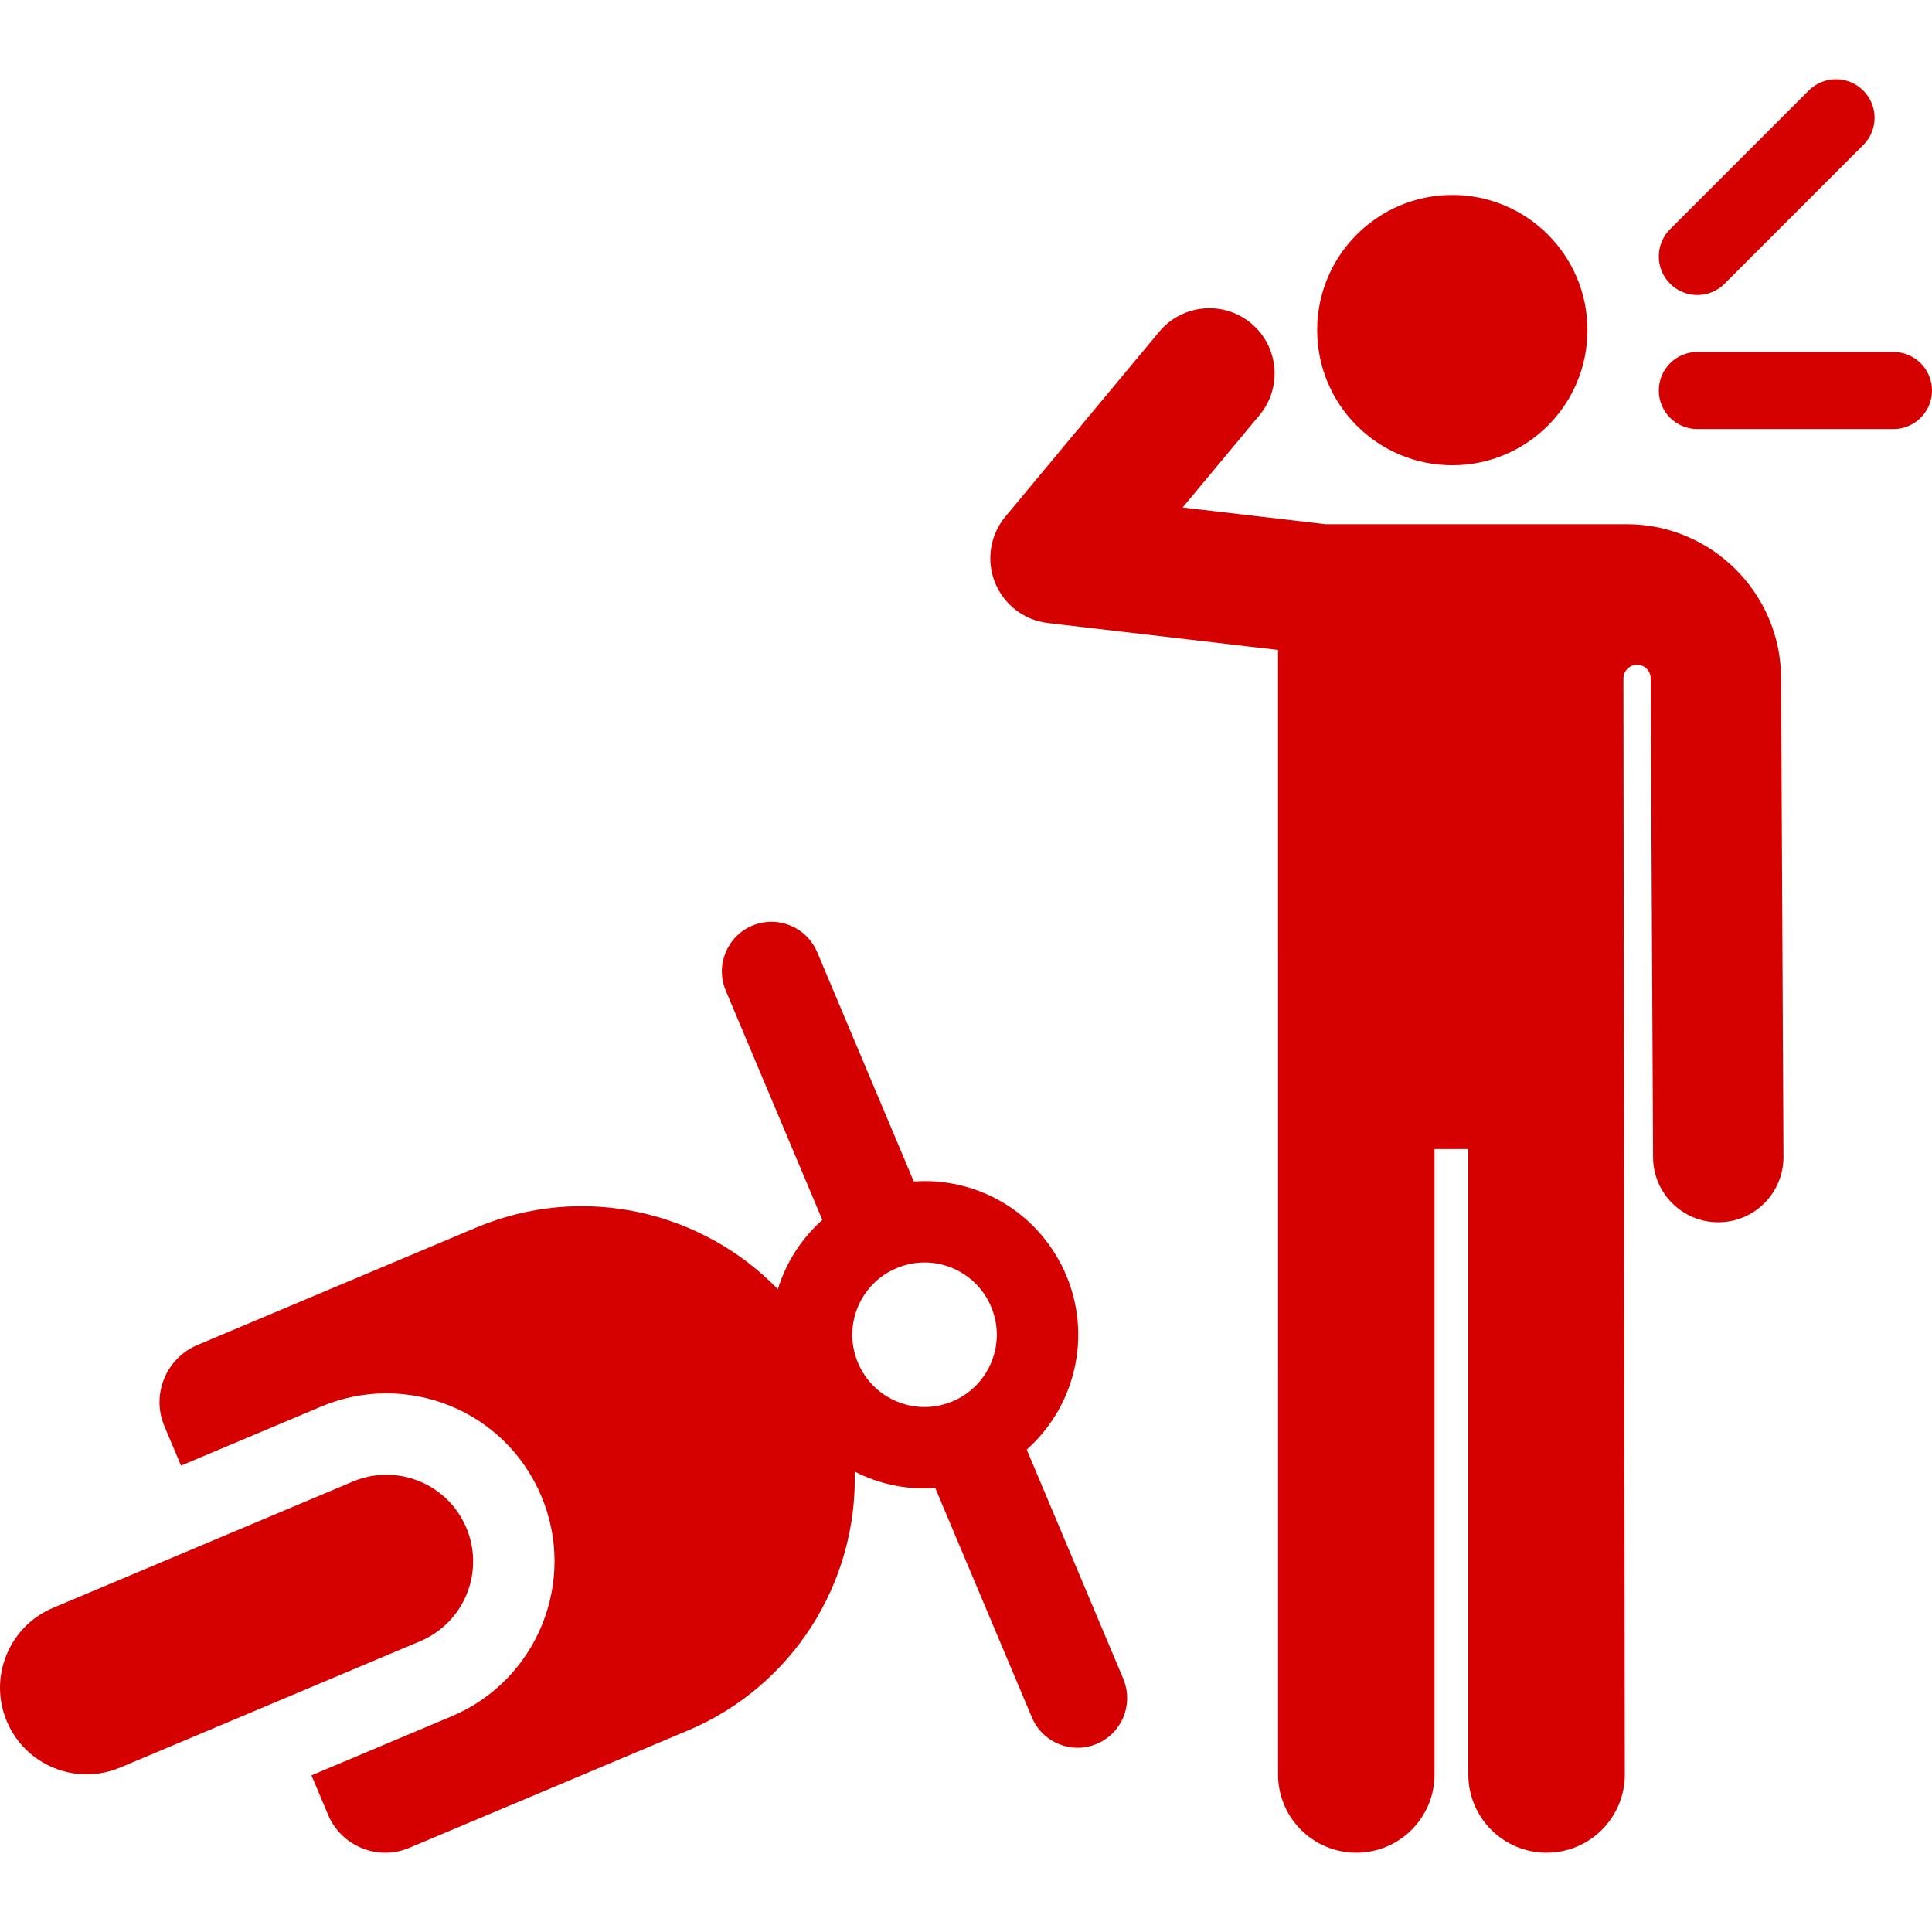 <?xml version="1.0"?>
<svg xmlns="http://www.w3.org/2000/svg" xmlns:xlink="http://www.w3.org/1999/xlink" version="1.1" id="Layer_1" x="0px" y="0px" viewBox="0 0 299.145 299.145" style="enable-background:new 0 0 299.145 299.145;" xml:space="preserve" width="512px" height="512px"><g><g id="XMLID_1377_">
	<g>
		<g>
			<path d="M173.931,259.952c-1.828-4.341-13.193-31.321-14.955-35.504c7.891-7.01,10.431-18.736,5.336-28.66     c-0.061-0.12-0.133-0.232-0.196-0.35c-4.447-8.317-13.278-13.151-22.626-12.5l-14.958-35.511     c-1.649-3.913-6.162-5.738-10.059-4.096c-3.908,1.646-5.743,6.15-4.096,10.059l14.955,35.504     c-3.184,2.828-5.568,6.473-6.895,10.715c-11.784-12.148-30.223-16.476-46.725-9.525l-30.148,12.699l-12.998,5.475     c-4.802,2.023-7.191,7.626-5.114,12.557l2.576,6.116l21.716-9.147c13.081-5.511,28.424,0.452,34.079,13.878     c5.569,13.222-0.656,28.51-13.879,34.079l-21.716,9.147l2.576,6.116c2.034,4.83,7.643,7.184,12.557,5.114l43.147-18.174     c16.242-6.843,26.294-22.917,25.828-40.087c3.732,1.905,7.979,2.859,12.48,2.546l14.958,35.512     c1.646,3.909,6.151,5.743,10.059,4.096c3.799-1.6,5.628-5.897,4.218-9.725C174.011,260.175,173.977,260.063,173.931,259.952z      M147.497,216.979c-5.714,2.406-12.254-0.276-14.651-5.966c-2.4-5.696,0.268-12.251,5.966-14.651     c5.713-2.406,12.254,0.276,14.651,5.966C155.862,208.024,153.195,214.578,147.497,216.979z" data-original="#000000" class="active-path" data-old_color="#d50000" fill="#d50000"/>
			<path d="M72.205,236.555c-2.876-6.827-10.741-10.029-17.567-7.154L8.21,248.957c-6.827,2.876-10.029,10.741-7.155,17.568     c2.876,6.828,10.742,10.029,17.567,7.154l46.429-19.557C71.877,251.247,75.08,243.382,72.205,236.555z" data-original="#000000" class="active-path" data-old_color="#d50000" fill="#d50000"/>
			<path d="M293.177,54.499h-30.365c-3.296,0-5.968,2.672-5.968,5.968c0,3.296,2.672,5.968,5.968,5.968h30.365     c3.296,0,5.968-2.672,5.968-5.968C299.146,57.17,296.474,54.499,293.177,54.499z" data-original="#000000" class="active-path" data-old_color="#d50000" fill="#d50000"/>
			<path d="M267.033,43.932l21.471-21.471c2.331-2.331,2.331-6.109,0-8.44c-2.331-2.331-6.109-2.331-8.44,0l-21.471,21.471     c-2.331,2.331-2.331,6.109,0,8.44C260.924,46.263,264.702,46.263,267.033,43.932z" data-original="#000000" class="active-path" data-old_color="#d50000" fill="#d50000"/>
			<circle cx="224.871" cy="51.114" r="20.924" data-original="#000000" class="active-path" data-old_color="#d50000" fill="#d50000"/>
			<path d="M251.887,81.164h-46.663l-22.108-2.585l11.901-14.298c3.567-4.285,2.985-10.652-1.301-14.219     c-4.285-3.567-10.651-2.984-14.219,1.301l-23.823,28.621c-2.37,2.848-2.99,6.765-1.615,10.204     c1.375,3.44,4.523,5.852,8.203,6.282l35.623,4.165c0,100.205-0.001,56.582,0.005,174.12c0,6.691,5.424,12.115,12.115,12.115     s12.115-5.424,12.115-12.115v-96.839h5.231v96.838c0,6.691,5.424,12.115,12.115,12.115s12.115-5.424,12.115-12.115     l-0.215-169.707c-0.001-1.164,0.94-2.11,2.104-2.113s2.112,0.937,2.116,2.101l0.372,74.172     c0.028,5.559,4.542,10.045,10.095,10.045c0.017,0,0.034,0,0.051,0c5.576-0.028,10.073-4.571,10.045-10.146l-0.372-74.172     C275.713,91.828,264.995,81.164,251.887,81.164z" data-original="#000000" class="active-path" data-old_color="#d50000" fill="#d50000"/>
		</g>
	</g>
</g></g> </svg>
